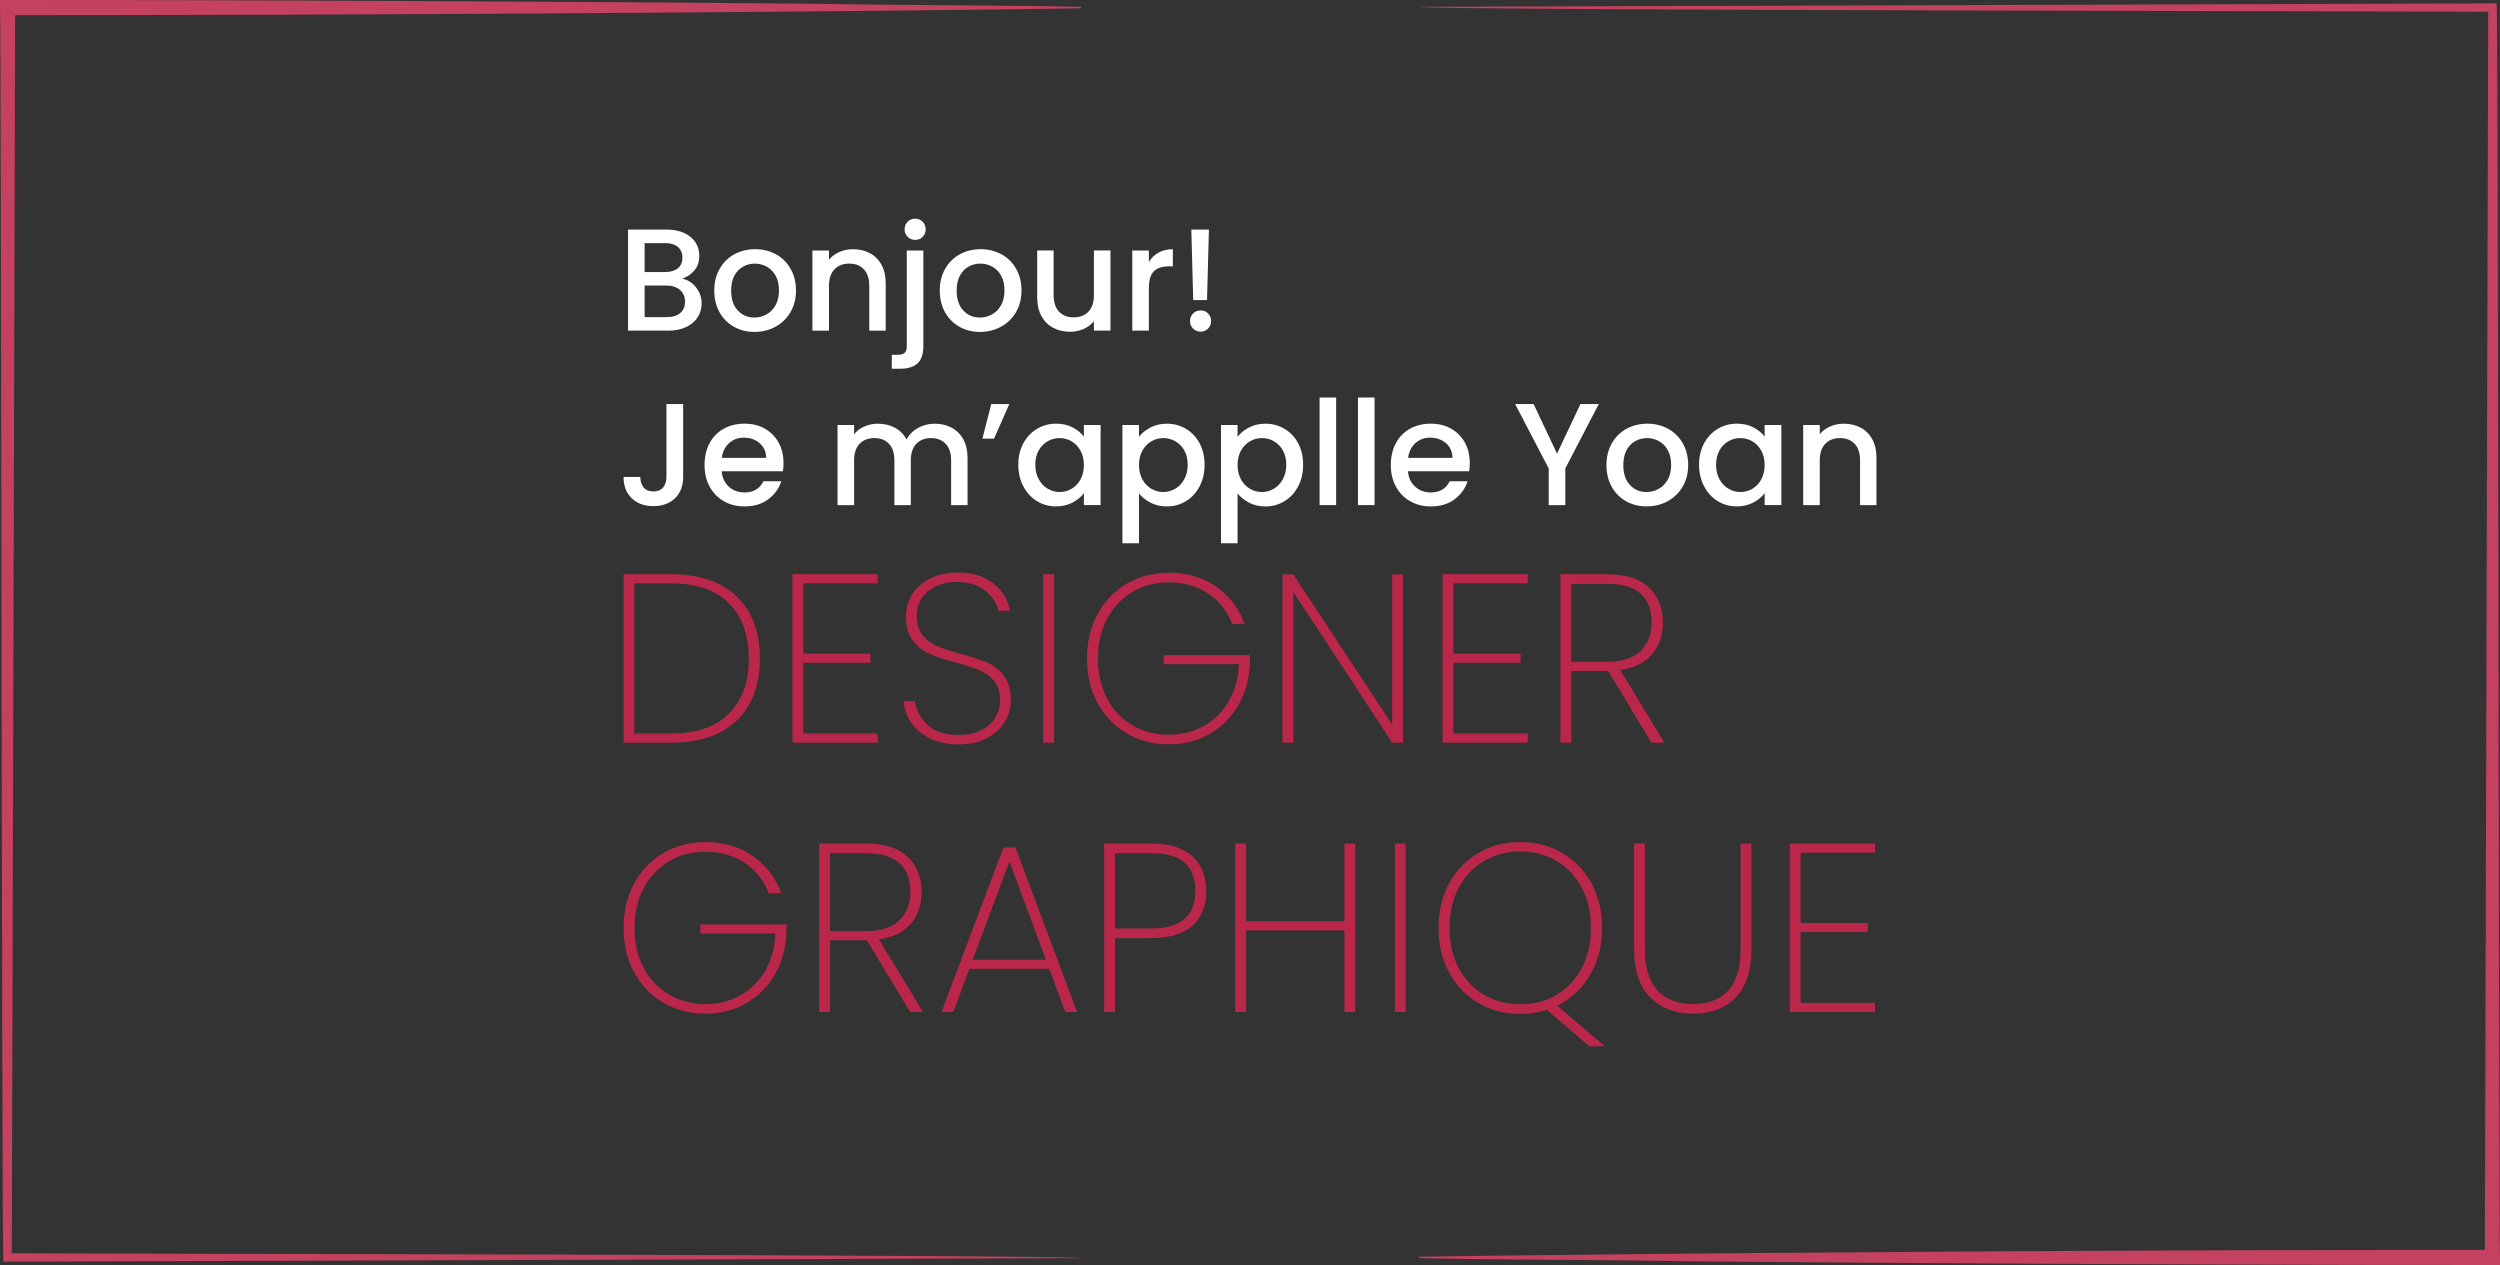 <?xml version="1.0" encoding="UTF-8"?>
<svg id="Layer_2" data-name="Layer 2" xmlns="http://www.w3.org/2000/svg" viewBox="0 0 1547.41 782.99">
  <rect x="0" y="0" width="1547.41" height="782.99" fill="#333333" stroke="none"/>
  <defs>
    <style>
      .cls-1 {
        fill: #fff;
      }

      .cls-1, .cls-2, .cls-3 {
        stroke-width: 0px;
      }

      .cls-2 {
        fill: #c44260;
      }

      .cls-3 {
        fill: #bb274a;
      }
    </style>
  </defs>
  <g id="Layer_1-2" data-name="Layer 1">
    <g>
      <path class="cls-2" d="m669,778.75l-664.3,2.16s-2.6,0-2.6,0C1.03,780.61.78,5.79.01,4.69.01,4.69,0,0,0,0c56.92,0,113.85.07,170.77.29,104.06.36,228.09,1.07,332.15,2.02,48.38.95,118.23.87,166.07,1.93,0,0,0,.9,0,.9-27.68.43-55.36.74-83.04,1.05-74.01.9-175.11,1.65-249.11,2.12-107.64.72-224.89,1.02-332.15,1.07,0,0,4.69-4.69,4.69-4.69,0,0-2.08,773.61-2.08,773.61,0,0-2.61-2.61-2.61-2.61.27.29,665.91.91,664.3,3.06h0Z"/>
      <path class="cls-2" d="m878.42,4.24s664.3-2.16,664.3-2.16c0,0,2.6,0,2.6,0,1.07.3,1.32,775.12,2.09,776.22,0,0,.01,4.69.01,4.69-56.92,0-113.85-.07-170.77-.29-104.06-.36-228.09-1.07-332.15-2.02-48.38-.95-118.23-.87-166.07-1.93,0,0,0-.9,0-.9,27.68-.43,55.36-.74,83.04-1.05,74.01-.9,175.11-1.65,249.11-2.12,107.64-.72,224.89-1.02,332.15-1.07,0,0-4.69,4.69-4.69,4.69l2.08-773.61s2.61,2.61,2.61,2.61c-.27-.29-665.91-.91-664.3-3.06h0Z"/>
    </g>
    <g>
      <g>
        <path class="cls-1" d="m430.77,177.83c2.34,2.94,3.51,6.27,3.51,9.99,0,3.18-.83,6.05-2.48,8.59-1.65,2.55-4.04,4.56-7.15,6.03-3.12,1.47-6.75,2.21-10.89,2.21h-25.02v-62.55h23.85c4.26,0,7.92.72,10.98,2.16,3.06,1.44,5.37,3.38,6.93,5.8,1.56,2.43,2.34,5.15,2.34,8.14,0,3.6-.96,6.6-2.88,9-1.92,2.4-4.5,4.17-7.74,5.31,3.36.6,6.21,2.37,8.55,5.31Zm-31.77-9.45h12.69c3.36,0,5.98-.77,7.88-2.3,1.89-1.53,2.83-3.73,2.83-6.61s-.95-5.02-2.83-6.62c-1.89-1.59-4.52-2.38-7.88-2.38h-12.69v17.91Zm22.05,25.38c1.98-1.68,2.97-4.02,2.97-7.02s-1.05-5.49-3.15-7.29c-2.1-1.8-4.89-2.7-8.37-2.7h-13.5v19.53h13.86c3.48,0,6.21-.84,8.19-2.52Z"/>
        <path class="cls-1" d="m454.26,202.26c-3.78-2.13-6.75-5.13-8.91-9-2.16-3.87-3.24-8.35-3.24-13.46s1.11-9.51,3.33-13.41c2.22-3.9,5.25-6.9,9.09-9,3.84-2.1,8.13-3.15,12.87-3.15s9.03,1.05,12.87,3.15c3.84,2.1,6.87,5.1,9.09,9,2.22,3.9,3.33,8.37,3.33,13.41s-1.14,9.51-3.42,13.41c-2.28,3.9-5.39,6.92-9.31,9.04-3.93,2.13-8.27,3.19-13.01,3.19s-8.91-1.06-12.69-3.19Zm20.12-7.61c2.31-1.26,4.19-3.15,5.62-5.67,1.44-2.52,2.16-5.58,2.16-9.18s-.69-6.64-2.07-9.13c-1.38-2.49-3.21-4.37-5.49-5.62-2.28-1.26-4.74-1.89-7.38-1.89s-5.08.63-7.33,1.89c-2.25,1.26-4.04,3.14-5.35,5.62-1.32,2.49-1.98,5.53-1.98,9.13,0,5.34,1.36,9.46,4.1,12.38,2.73,2.91,6.17,4.37,10.3,4.37,2.64,0,5.11-.63,7.43-1.89Z"/>
        <path class="cls-1" d="m538.36,156.68c3.09,1.62,5.5,4.02,7.25,7.2,1.74,3.18,2.61,7.02,2.61,11.52v29.25h-10.17v-27.72c0-4.44-1.11-7.84-3.33-10.21-2.22-2.37-5.25-3.56-9.09-3.56s-6.89,1.19-9.14,3.56-3.38,5.78-3.38,10.21v27.72h-10.26v-49.59h10.26v5.67c1.68-2.04,3.83-3.63,6.44-4.77,2.61-1.14,5.38-1.71,8.33-1.71,3.9,0,7.39.81,10.48,2.43Z"/>
        <path class="cls-1" d="m571.52,214.37c0,4.86-1.21,8.38-3.64,10.58-2.43,2.19-5.96,3.29-10.58,3.29h-5.31v-8.64h3.51c2.1,0,3.58-.41,4.45-1.22.87-.81,1.31-2.15,1.31-4v-59.31h10.26v59.31Zm-9.72-67.77c-1.26-1.26-1.89-2.82-1.89-4.68s.63-3.42,1.89-4.68c1.26-1.26,2.82-1.89,4.68-1.89s3.33.63,4.59,1.89c1.26,1.26,1.89,2.82,1.89,4.68s-.63,3.42-1.89,4.68c-1.26,1.26-2.79,1.89-4.59,1.89s-3.42-.63-4.68-1.89Z"/>
        <path class="cls-1" d="m593.84,202.26c-3.78-2.13-6.75-5.13-8.91-9-2.16-3.87-3.24-8.35-3.24-13.46s1.11-9.51,3.33-13.41c2.22-3.9,5.25-6.9,9.09-9,3.84-2.1,8.13-3.15,12.87-3.15s9.03,1.05,12.87,3.15c3.84,2.1,6.87,5.1,9.09,9,2.22,3.9,3.33,8.37,3.33,13.41s-1.14,9.51-3.42,13.41c-2.28,3.9-5.39,6.92-9.31,9.04-3.93,2.13-8.27,3.19-13.01,3.19s-8.91-1.06-12.69-3.19Zm20.12-7.61c2.31-1.26,4.19-3.15,5.62-5.67,1.44-2.52,2.16-5.58,2.16-9.18s-.69-6.64-2.07-9.13c-1.38-2.49-3.21-4.37-5.49-5.62-2.28-1.26-4.74-1.89-7.38-1.89s-5.08.63-7.33,1.89c-2.25,1.26-4.04,3.14-5.35,5.62-1.32,2.49-1.98,5.53-1.98,9.13,0,5.34,1.36,9.46,4.1,12.38,2.73,2.91,6.17,4.37,10.3,4.37,2.64,0,5.11-.63,7.43-1.89Z"/>
        <path class="cls-1" d="m687.35,155.06v49.59h-10.26v-5.85c-1.62,2.04-3.73,3.64-6.34,4.81-2.61,1.17-5.39,1.75-8.33,1.75-3.9,0-7.4-.81-10.48-2.43-3.09-1.62-5.52-4.02-7.29-7.2-1.77-3.18-2.66-7.02-2.66-11.52v-29.16h10.17v27.63c0,4.44,1.11,7.85,3.33,10.21,2.22,2.37,5.25,3.55,9.09,3.55s6.88-1.18,9.13-3.55c2.25-2.37,3.38-5.77,3.38-10.21v-27.63h10.26Z"/>
        <path class="cls-1" d="m717.09,156.36c2.49-1.41,5.44-2.12,8.86-2.12v10.62h-2.61c-4.02,0-7.06,1.02-9.13,3.06-2.07,2.04-3.11,5.58-3.11,10.62v26.1h-10.26v-49.59h10.26v7.2c1.5-2.52,3.49-4.49,5.99-5.9Z"/>
        <path class="cls-1" d="m738.47,203.39c-1.26-1.26-1.89-2.82-1.89-4.68s.63-3.42,1.89-4.68c1.26-1.26,2.82-1.89,4.68-1.89s3.33.63,4.59,1.89c1.26,1.26,1.89,2.82,1.89,4.68s-.63,3.42-1.89,4.68c-1.26,1.26-2.79,1.89-4.59,1.89s-3.42-.63-4.68-1.89Zm9.81-61.29l-1.17,43.65h-8.55l-1.17-43.65h10.89Z"/>
        <path class="cls-1" d="m422.85,250.1v45.09c0,5.58-1.7,9.99-5.08,13.23-3.39,3.24-7.85,4.86-13.36,4.86s-9.98-1.62-13.37-4.86c-3.39-3.24-5.08-7.65-5.08-13.23h10.35c.06,2.76.77,4.95,2.11,6.57,1.35,1.62,3.34,2.43,5.99,2.43s4.65-.82,6.03-2.47c1.38-1.65,2.07-3.83,2.07-6.53v-45.09h10.35Z"/>
        <path class="cls-1" d="m484.59,291.68h-37.89c.3,3.96,1.77,7.14,4.41,9.54,2.64,2.4,5.88,3.6,9.72,3.6,5.52,0,9.42-2.31,11.7-6.93h11.07c-1.5,4.56-4.22,8.29-8.15,11.21-3.93,2.91-8.81,4.36-14.62,4.36-4.74,0-8.99-1.06-12.73-3.19-3.75-2.13-6.69-5.13-8.82-9-2.13-3.87-3.19-8.35-3.19-13.46s1.04-9.58,3.1-13.46,4.98-6.85,8.73-8.96c3.75-2.1,8.06-3.15,12.92-3.15s8.85,1.02,12.51,3.06c3.66,2.04,6.51,4.91,8.55,8.59,2.04,3.69,3.06,7.94,3.06,12.74,0,1.86-.12,3.54-.36,5.04Zm-10.35-8.28c-.06-3.78-1.41-6.81-4.05-9.09-2.64-2.28-5.91-3.42-9.81-3.42-3.54,0-6.57,1.12-9.09,3.38s-4.02,5.3-4.5,9.13h27.45Z"/>
        <path class="cls-1" d="m588.94,264.68c3.09,1.62,5.52,4.02,7.29,7.2,1.77,3.18,2.65,7.02,2.65,11.52v29.25h-10.17v-27.72c0-4.44-1.11-7.84-3.33-10.21-2.22-2.37-5.25-3.56-9.09-3.56s-6.89,1.19-9.14,3.56-3.38,5.78-3.38,10.21v27.72h-10.17v-27.72c0-4.44-1.11-7.84-3.33-10.21-2.22-2.37-5.25-3.56-9.09-3.56s-6.89,1.19-9.14,3.56-3.38,5.78-3.38,10.21v27.72h-10.26v-49.59h10.26v5.67c1.68-2.04,3.81-3.63,6.39-4.77,2.58-1.14,5.34-1.71,8.28-1.71,3.96,0,7.5.84,10.62,2.52,3.12,1.68,5.52,4.11,7.2,7.29,1.5-3,3.84-5.38,7.02-7.16,3.18-1.77,6.6-2.66,10.26-2.66,3.9,0,7.39.81,10.49,2.43Z"/>
        <path class="cls-1" d="m613.55,250.1h11.16l-9.45,21.42h-7.2l5.49-21.42Z"/>
        <path class="cls-1" d="m633.4,274.4c2.07-3.84,4.89-6.82,8.46-8.96,3.57-2.13,7.52-3.2,11.83-3.2,3.9,0,7.3.77,10.21,2.29,2.91,1.53,5.23,3.44,6.98,5.72v-7.2h10.35v49.59h-10.35v-7.38c-1.74,2.34-4.11,4.29-7.11,5.85-3,1.56-6.42,2.34-10.26,2.34-4.26,0-8.16-1.09-11.7-3.28-3.54-2.19-6.35-5.25-8.42-9.18-2.07-3.93-3.1-8.38-3.1-13.36s1.04-9.39,3.1-13.23Zm35.37,4.5c-1.41-2.52-3.26-4.44-5.54-5.76-2.28-1.32-4.74-1.98-7.38-1.98s-5.1.65-7.38,1.94c-2.28,1.29-4.13,3.18-5.53,5.67-1.41,2.49-2.12,5.44-2.12,8.87s.7,6.42,2.12,9c1.41,2.58,3.27,4.54,5.58,5.89,2.31,1.35,4.75,2.03,7.33,2.03s5.1-.66,7.38-1.98c2.28-1.32,4.12-3.25,5.54-5.8,1.41-2.55,2.11-5.54,2.11-8.96s-.71-6.39-2.11-8.91Z"/>
        <path class="cls-1" d="m712.1,264.59c3-1.56,6.39-2.34,10.17-2.34,4.32,0,8.26,1.07,11.83,3.2,3.57,2.13,6.37,5.12,8.42,8.96,2.04,3.84,3.06,8.25,3.06,13.23s-1.02,9.44-3.06,13.36c-2.04,3.93-4.85,6.99-8.42,9.18-3.57,2.19-7.52,3.28-11.83,3.28-3.78,0-7.14-.76-10.08-2.29-2.94-1.53-5.34-3.43-7.2-5.71v30.78h-10.26v-73.17h10.26v7.29c1.74-2.28,4.11-4.2,7.11-5.76Zm20.92,14.17c-1.41-2.49-3.27-4.38-5.58-5.67-2.31-1.29-4.79-1.94-7.42-1.94s-5.03.66-7.33,1.98c-2.31,1.32-4.17,3.24-5.58,5.76-1.41,2.52-2.12,5.49-2.12,8.91s.7,6.41,2.12,8.96c1.41,2.55,3.27,4.49,5.58,5.8,2.31,1.32,4.75,1.98,7.33,1.98s5.11-.68,7.42-2.03c2.31-1.35,4.17-3.31,5.58-5.89,1.41-2.58,2.12-5.58,2.12-9s-.71-6.38-2.12-8.87Z"/>
        <path class="cls-1" d="m773.12,264.59c3-1.56,6.39-2.34,10.17-2.34,4.32,0,8.26,1.07,11.83,3.2,3.57,2.13,6.38,5.12,8.42,8.96,2.04,3.84,3.06,8.25,3.06,13.23s-1.02,9.44-3.06,13.36c-2.04,3.93-4.85,6.99-8.42,9.18-3.57,2.19-7.51,3.28-11.83,3.28-3.78,0-7.14-.76-10.08-2.29-2.94-1.53-5.34-3.43-7.2-5.71v30.78h-10.26v-73.17h10.26v7.29c1.74-2.28,4.11-4.2,7.11-5.76Zm20.92,14.17c-1.41-2.49-3.27-4.38-5.58-5.67-2.31-1.29-4.79-1.94-7.42-1.94s-5.03.66-7.33,1.98c-2.31,1.32-4.17,3.24-5.58,5.76-1.41,2.52-2.12,5.49-2.12,8.91s.7,6.41,2.12,8.96c1.41,2.55,3.27,4.49,5.58,5.8,2.31,1.32,4.75,1.98,7.33,1.98s5.11-.68,7.42-2.03c2.31-1.35,4.17-3.31,5.58-5.89,1.41-2.58,2.12-5.58,2.12-9s-.71-6.38-2.12-8.87Z"/>
        <path class="cls-1" d="m827.03,246.05v66.6h-10.26v-66.6h10.26Z"/>
        <path class="cls-1" d="m850.79,246.05v66.6h-10.26v-66.6h10.26Z"/>
        <path class="cls-1" d="m909.38,291.68h-37.89c.3,3.96,1.77,7.14,4.41,9.54,2.64,2.4,5.88,3.6,9.72,3.6,5.52,0,9.42-2.31,11.7-6.93h11.07c-1.5,4.56-4.22,8.29-8.14,11.21-3.93,2.91-8.81,4.36-14.62,4.36-4.74,0-8.99-1.06-12.74-3.19-3.75-2.13-6.69-5.13-8.82-9-2.13-3.87-3.2-8.35-3.2-13.46s1.04-9.58,3.1-13.46c2.07-3.87,4.98-6.85,8.73-8.96,3.75-2.1,8.05-3.15,12.92-3.15s8.85,1.02,12.51,3.06c3.66,2.04,6.51,4.91,8.55,8.59,2.04,3.69,3.06,7.94,3.06,12.74,0,1.86-.12,3.54-.36,5.04Zm-10.35-8.28c-.06-3.78-1.41-6.81-4.05-9.09-2.64-2.28-5.91-3.42-9.81-3.42-3.54,0-6.57,1.12-9.09,3.38-2.52,2.25-4.02,5.3-4.5,9.13h27.45Z"/>
        <path class="cls-1" d="m989.57,250.1l-20.7,39.87v22.68h-10.26v-22.68l-20.79-39.87h11.43l14.49,30.69,14.49-30.69h11.34Z"/>
        <path class="cls-1" d="m1006.49,310.26c-3.78-2.13-6.75-5.13-8.91-9s-3.24-8.35-3.24-13.46,1.11-9.51,3.33-13.41c2.22-3.9,5.25-6.9,9.09-9,3.84-2.1,8.13-3.15,12.87-3.15s9.03,1.05,12.87,3.15c3.84,2.1,6.87,5.1,9.09,9,2.22,3.9,3.33,8.37,3.33,13.41s-1.14,9.51-3.42,13.41c-2.28,3.9-5.39,6.92-9.32,9.04-3.93,2.13-8.27,3.19-13,3.19s-8.91-1.06-12.69-3.19Zm20.11-7.61c2.31-1.26,4.19-3.15,5.62-5.67,1.44-2.52,2.16-5.58,2.16-9.18s-.69-6.64-2.07-9.13c-1.38-2.49-3.21-4.37-5.49-5.62-2.28-1.26-4.74-1.89-7.38-1.89s-5.08.63-7.33,1.89c-2.25,1.26-4.04,3.14-5.36,5.62-1.32,2.49-1.98,5.53-1.98,9.13,0,5.34,1.36,9.46,4.09,12.38,2.73,2.91,6.17,4.37,10.3,4.37,2.64,0,5.12-.63,7.42-1.89Z"/>
        <path class="cls-1" d="m1054.77,274.4c2.07-3.84,4.89-6.82,8.46-8.96,3.57-2.13,7.52-3.2,11.84-3.2,3.9,0,7.3.77,10.21,2.29,2.91,1.53,5.23,3.44,6.97,5.72v-7.2h10.35v49.59h-10.35v-7.38c-1.74,2.34-4.11,4.29-7.11,5.85-3,1.56-6.42,2.34-10.26,2.34-4.26,0-8.16-1.09-11.7-3.28-3.54-2.19-6.34-5.25-8.42-9.18-2.07-3.93-3.1-8.38-3.1-13.36s1.04-9.39,3.1-13.23Zm35.37,4.5c-1.41-2.52-3.25-4.44-5.54-5.76-2.28-1.32-4.74-1.98-7.38-1.98s-5.1.65-7.38,1.94c-2.28,1.29-4.13,3.18-5.54,5.67-1.41,2.49-2.11,5.44-2.11,8.87s.7,6.42,2.11,9c1.41,2.58,3.27,4.54,5.58,5.89,2.31,1.35,4.75,2.03,7.33,2.03s5.1-.66,7.38-1.98c2.28-1.32,4.12-3.25,5.54-5.8,1.41-2.55,2.12-5.54,2.12-8.96s-.71-6.39-2.12-8.91Z"/>
        <path class="cls-1" d="m1151.61,264.68c3.09,1.62,5.5,4.02,7.25,7.2,1.74,3.18,2.61,7.02,2.61,11.52v29.25h-10.17v-27.72c0-4.44-1.11-7.84-3.33-10.21-2.22-2.37-5.25-3.56-9.09-3.56s-6.88,1.19-9.13,3.56-3.38,5.78-3.38,10.21v27.72h-10.26v-49.59h10.26v5.67c1.68-2.04,3.83-3.63,6.44-4.77,2.61-1.14,5.38-1.71,8.32-1.71,3.9,0,7.39.81,10.49,2.43Z"/>
      </g>
      <g>
        <path class="cls-3" d="m455.98,369.22c9.56,9.21,14.33,22.03,14.33,38.47s-4.78,29.21-14.33,38.32c-9.56,9.11-23.15,13.67-40.77,13.67h-29.26v-104.27h29.26c17.63,0,31.22,4.6,40.77,13.81Zm-4.83,72.56c8.22-8.17,12.33-19.53,12.33-34.09s-4.11-26.09-12.33-34.31c-8.22-8.22-20.2-12.33-35.95-12.33h-22.58v92.99h22.58c15.75,0,27.73-4.08,35.95-12.25Z"/>
        <path class="cls-3" d="m497.2,361.05v43.52h41.59v5.64h-41.59v43.82h46.05v5.64h-52.73v-104.27h52.73v5.64h-46.05Z"/>
        <path class="cls-3" d="m575.93,457.16c-5.05-2.38-8.99-5.59-11.81-9.65-2.82-4.06-4.43-8.56-4.83-13.52h6.98c.79,5.45,3.34,10.3,7.65,14.56,4.31,4.26,10.87,6.39,19.68,6.39,5.15,0,9.63-.94,13.44-2.82,3.81-1.88,6.76-4.46,8.84-7.72,2.08-3.27,3.12-6.88,3.12-10.84,0-5.05-1.21-9.06-3.64-12.03-2.43-2.97-5.45-5.2-9.06-6.68-3.62-1.49-8.49-3.07-14.63-4.75-6.74-1.78-12.16-3.57-16.27-5.35-4.11-1.78-7.58-4.53-10.4-8.24s-4.23-8.79-4.23-15.22c0-4.95,1.31-9.48,3.94-13.59,2.62-4.11,6.36-7.35,11.21-9.73,4.85-2.38,10.45-3.56,16.78-3.56,9.21,0,16.64,2.28,22.28,6.83,5.64,4.56,9.01,10.15,10.1,16.78h-7.13c-.59-2.67-1.91-5.4-3.94-8.17-2.03-2.77-4.9-5.07-8.61-6.91-3.71-1.83-8.15-2.75-13.29-2.75-6.93,0-12.77,1.91-17.53,5.72-4.75,3.81-7.13,8.89-7.13,15.22,0,5.05,1.24,9.09,3.71,12.11,2.47,3.02,5.52,5.3,9.14,6.83,3.61,1.54,8.49,3.1,14.63,4.68,6.83,1.88,12.25,3.69,16.27,5.42,4.01,1.73,7.43,4.45,10.25,8.17,2.82,3.71,4.23,8.74,4.23,15.08,0,4.65-1.24,9.06-3.71,13.22-2.48,4.16-6.11,7.55-10.92,10.17-4.8,2.63-10.62,3.94-17.45,3.94s-12.63-1.19-17.68-3.57Z"/>
        <path class="cls-3" d="m652.42,355.41v104.27h-6.68v-104.27h6.68Z"/>
        <path class="cls-3" d="m762.64,386.16c-2.97-7.82-7.9-14.06-14.78-18.72-6.88-4.65-15.03-6.98-24.43-6.98-8.22,0-15.65,1.93-22.28,5.79-6.64,3.86-11.88,9.36-15.75,16.49-3.86,7.13-5.79,15.45-5.79,24.95s1.93,17.82,5.79,24.95c3.86,7.13,9.11,12.6,15.75,16.41,6.63,3.81,14.06,5.72,22.28,5.72s15.1-1.78,21.54-5.35c6.44-3.57,11.59-8.64,15.45-15.22,3.86-6.59,5.99-14.28,6.39-23.1h-46.49v-5.64h53.33v4.45c-.3,9.71-2.63,18.42-6.98,26.14-4.36,7.72-10.3,13.76-17.83,18.12-7.53,4.36-15.99,6.54-25.4,6.54s-18.27-2.25-25.99-6.76c-7.72-4.5-13.77-10.79-18.12-18.86-4.36-8.07-6.54-17.21-6.54-27.41s2.18-19.48,6.54-27.55c4.36-8.07,10.4-14.36,18.12-18.86,7.72-4.5,16.39-6.76,25.99-6.76,11.19,0,20.87,2.8,29.04,8.39,8.17,5.6,14.13,13.35,17.9,23.25h-7.72Z"/>
        <path class="cls-3" d="m868.4,459.68h-6.68l-61.2-93.28v93.28h-6.68v-104.13h6.68l61.2,92.99v-92.99h6.68v104.13Z"/>
        <path class="cls-3" d="m899.59,361.05v43.52h41.59v5.64h-41.59v43.82h46.05v5.64h-52.73v-104.27h52.73v5.64h-46.05Z"/>
        <path class="cls-3" d="m1022.13,459.68l-26.74-44.41h-22.87v44.41h-6.68v-104.27h28.67c11.59,0,20.28,2.72,26.07,8.17,5.79,5.45,8.69,12.68,8.69,21.69,0,8.02-2.25,14.63-6.76,19.83-4.51,5.2-11.07,8.39-19.68,9.58l27.33,45.01h-8.02Zm-49.61-50.06h22.28c9.21,0,16.09-2.23,20.65-6.68,4.55-4.46,6.83-10.35,6.83-17.68,0-15.94-9.26-23.92-27.78-23.92h-21.98v48.28Z"/>
      </g>
      <g>
        <path class="cls-3" d="m475.81,552.87c-2.97-7.82-7.9-14.06-14.78-18.72-6.88-4.65-15.03-6.98-24.43-6.98-8.22,0-15.65,1.93-22.28,5.79-6.64,3.86-11.88,9.36-15.75,16.49-3.86,7.13-5.79,15.45-5.79,24.95s1.93,17.82,5.79,24.95c3.86,7.13,9.11,12.6,15.75,16.41,6.63,3.81,14.06,5.72,22.28,5.72s15.1-1.78,21.54-5.35c6.44-3.57,11.59-8.64,15.45-15.22,3.86-6.59,5.99-14.28,6.39-23.1h-46.49v-5.64h53.33v4.45c-.3,9.71-2.63,18.42-6.98,26.14-4.36,7.72-10.3,13.76-17.83,18.12-7.53,4.36-15.99,6.54-25.4,6.54s-18.27-2.25-25.99-6.76c-7.72-4.5-13.77-10.79-18.12-18.86-4.36-8.07-6.54-17.21-6.54-27.41s2.18-19.48,6.54-27.55c4.36-8.07,10.4-14.36,18.12-18.86,7.72-4.5,16.39-6.76,25.99-6.76,11.19,0,20.87,2.8,29.04,8.39,8.17,5.6,14.13,13.35,17.9,23.25h-7.72Z"/>
        <path class="cls-3" d="m563.3,626.4l-26.74-44.41h-22.87v44.41h-6.68v-104.27h28.67c11.59,0,20.28,2.72,26.07,8.17,5.79,5.45,8.69,12.68,8.69,21.69,0,8.02-2.25,14.63-6.76,19.83-4.51,5.2-11.07,8.39-19.68,9.58l27.33,45.01h-8.02Zm-49.61-50.06h22.28c9.21,0,16.09-2.23,20.65-6.68,4.55-4.46,6.83-10.35,6.83-17.68,0-15.94-9.26-23.92-27.78-23.92h-21.98v48.28Z"/>
        <path class="cls-3" d="m649.45,599.66h-49.46l-9.95,26.74h-7.28l38.32-101.9h7.43l38.18,101.9h-7.28l-9.95-26.74Zm-2.08-5.64l-22.58-60.75-22.73,60.75h45.3Z"/>
        <path class="cls-3" d="m737.98,573c-5.74,5.1-14.26,7.65-25.55,7.65h-22.28v45.75h-6.68v-104.27h28.97c11.49,0,20.05,2.65,25.7,7.95,5.64,5.3,8.47,12.45,8.47,21.46s-2.87,16.37-8.61,21.46Zm1.93-21.46c0-7.62-2.18-13.44-6.54-17.45-4.36-4.01-11.34-6.02-20.94-6.02h-22.28v46.64h22.28c18.32,0,27.48-7.72,27.48-23.17Z"/>
        <path class="cls-3" d="m838.84,522.12v104.27h-6.68v-50.5h-60.9v50.5h-6.68v-104.27h6.68v48.13h60.9v-48.13h6.68Z"/>
        <path class="cls-3" d="m870.03,522.12v104.27h-6.68v-104.27h6.68Z"/>
        <path class="cls-3" d="m983.81,647.64l-26.44-22.58c-5.25,1.68-10.69,2.52-16.34,2.52-9.61,0-18.27-2.25-25.99-6.76-7.72-4.5-13.77-10.82-18.12-18.94-4.36-8.12-6.54-17.28-6.54-27.48s2.18-19.48,6.54-27.55c4.36-8.07,10.4-14.36,18.12-18.86,7.72-4.5,16.39-6.76,25.99-6.76s18.27,2.25,25.99,6.76c7.72,4.51,13.76,10.79,18.12,18.86,4.36,8.07,6.54,17.26,6.54,27.55,0,10.99-2.5,20.7-7.5,29.11-5,8.42-11.76,14.76-20.28,19.01l29.41,25.1h-9.51Zm-80.81-48.28c3.86,7.13,9.11,12.62,15.75,16.49,6.63,3.86,14.06,5.79,22.28,5.79s15.65-1.93,22.28-5.79c6.63-3.86,11.86-9.36,15.67-16.49,3.81-7.13,5.72-15.45,5.72-24.95s-1.91-17.97-5.72-25.1c-3.81-7.13-9.04-12.63-15.67-16.49-6.64-3.86-14.06-5.79-22.28-5.79s-15.65,1.93-22.28,5.79c-6.64,3.86-11.88,9.36-15.75,16.49-3.86,7.13-5.79,15.5-5.79,25.1s1.93,17.82,5.79,24.95Z"/>
        <path class="cls-3" d="m1018.12,522.12v65.21c0,11.79,2.67,20.42,8.02,25.92,5.35,5.5,12.62,8.24,21.83,8.24s16.29-2.72,21.54-8.17c5.25-5.44,7.87-14.11,7.87-25.99v-65.21h6.68v65.06c0,13.57-3.27,23.67-9.8,30.3-6.54,6.64-15.3,9.95-26.29,9.95s-19.83-3.34-26.51-10.03c-6.69-6.68-10.03-16.76-10.03-30.23v-65.06h6.68Z"/>
        <path class="cls-3" d="m1114.52,527.77v43.52h41.59v5.64h-41.59v43.82h46.05v5.64h-52.73v-104.27h52.73v5.64h-46.05Z"/>
      </g>
    </g>
  </g>
</svg>